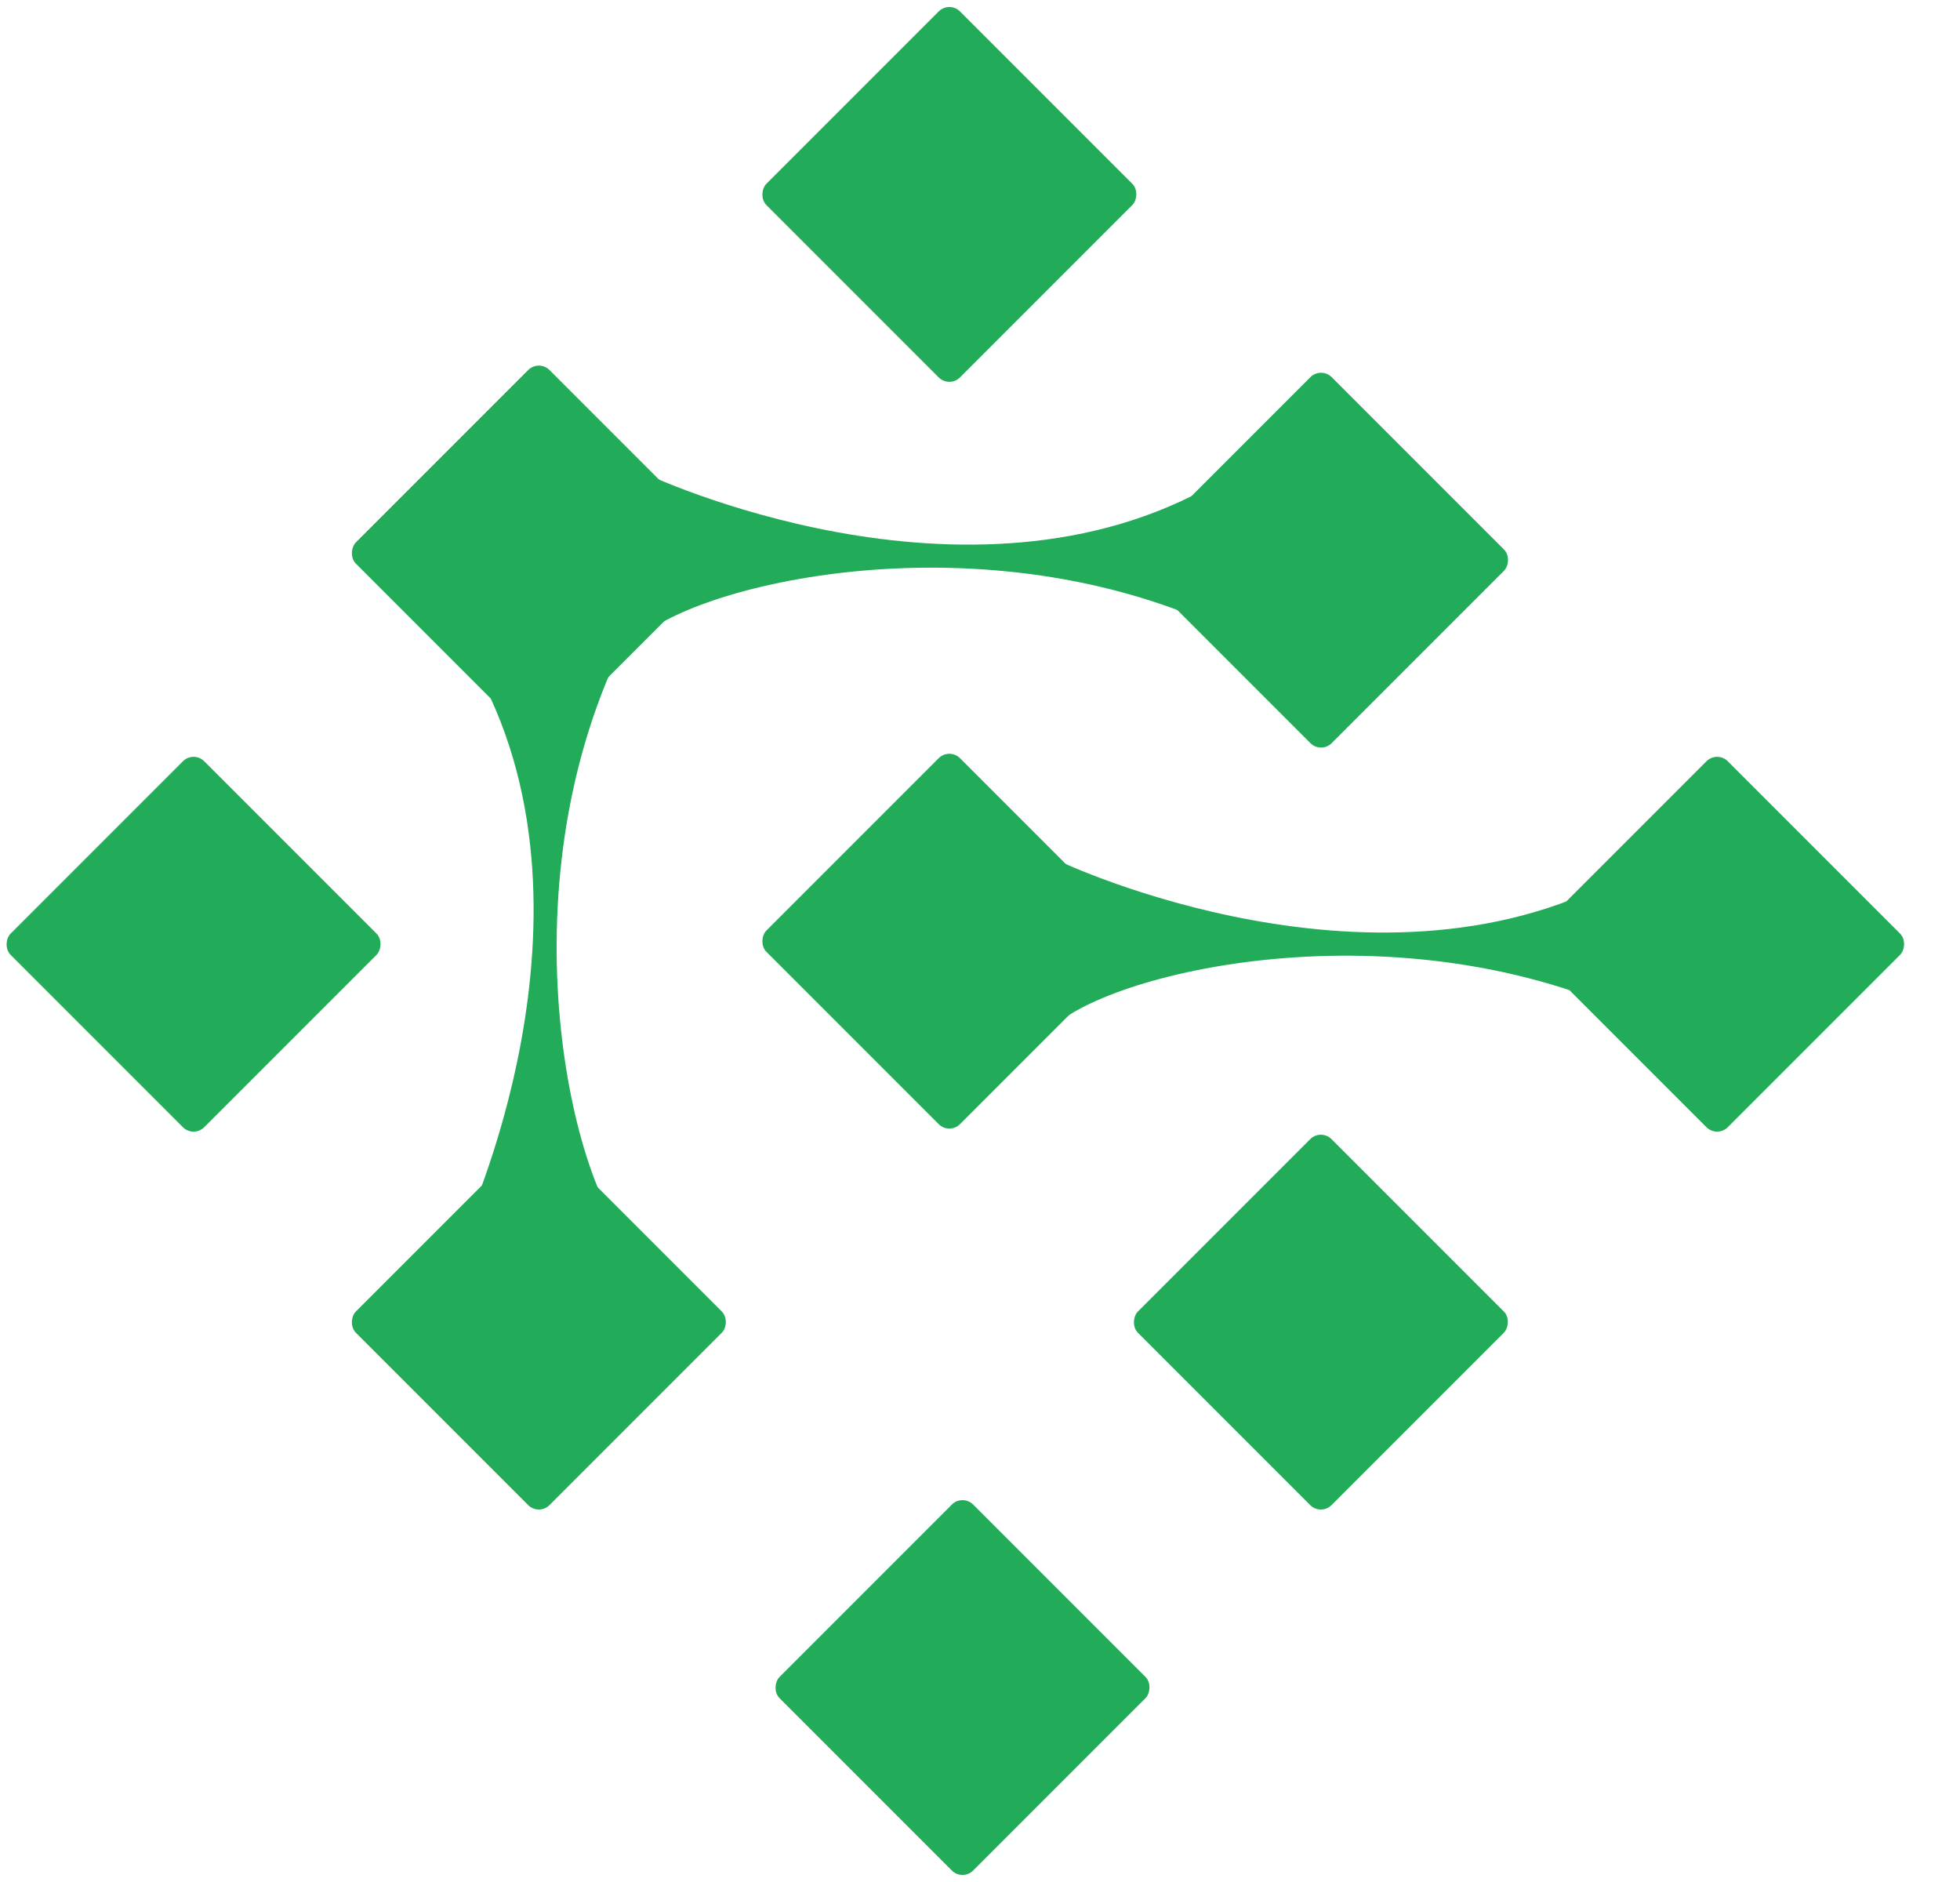 <svg width="25" height="24" viewBox="0 0 25 24" fill="none" xmlns="http://www.w3.org/2000/svg">
<rect x="12.109" y="0.01" width="3.492" height="3.492" rx="0.192" transform="rotate(45 12.109 0.01)" fill="#22AB58"/>
<rect x="16.848" y="14.391" width="3.492" height="3.492" rx="0.192" transform="rotate(45 16.848 14.391)" fill="#22AB58"/>
<rect x="12.277" y="19.051" width="3.492" height="3.492" rx="0.192" transform="rotate(45 12.277 19.051)" fill="#22AB58"/>
<rect x="2.469" y="9.572" width="3.492" height="3.492" rx="0.192" transform="rotate(45 2.469 9.572)" fill="#22AB58"/>
<rect x="12.109" y="9.533" width="3.492" height="3.492" rx="0.192" transform="rotate(45 12.109 9.533)" fill="#22AB58"/>
<rect x="21.902" y="9.572" width="3.492" height="3.492" rx="0.192" transform="rotate(45 21.902 9.572)" fill="#22AB58"/>
<path d="M13.521 10.986C13.521 10.986 17.637 12.94 20.797 11.11C20.797 12.073 20.839 12.067 20.839 12.067H13.521V10.986Z" fill="#22AB58"/>
<path d="M13.379 13.148C14.06 12.4 17.843 11.485 21.003 13.024C21.003 12.061 21.003 11.943 21.003 11.943H13.379C13.379 11.943 13.379 12.317 13.379 13.148Z" fill="#22AB58"/>
<rect x="6.873" y="4.583" width="3.492" height="3.492" rx="0.192" transform="rotate(45 6.873 4.583)" fill="#22AB58"/>
<rect x="16.85" y="4.674" width="3.492" height="3.492" rx="0.192" transform="rotate(45 16.85 4.674)" fill="#22AB58"/>
<rect x="6.873" y="14.391" width="3.492" height="3.492" rx="0.192" transform="rotate(45 6.873 14.391)" fill="#22AB58"/>
<path d="M8.229 6.039C8.229 6.039 12.345 7.993 15.504 6.163C15.504 7.125 15.546 7.12 15.546 7.12H8.229V6.039Z" fill="#22AB58"/>
<path d="M8.088 8.2C8.769 7.452 12.552 6.537 15.712 8.075C15.712 7.112 15.712 6.994 15.712 6.994H8.088C8.088 6.994 8.088 7.368 8.088 8.2Z" fill="#22AB58"/>
<path d="M5.9 15.727C5.9 15.727 7.854 11.611 6.024 8.451C6.987 8.451 6.981 8.41 6.981 8.41L6.981 15.727L5.9 15.727Z" fill="#22AB58"/>
<path d="M8.061 15.867C7.312 15.186 6.398 11.403 7.936 8.243C6.973 8.243 6.855 8.243 6.855 8.243L6.855 15.867C6.855 15.867 7.229 15.867 8.061 15.867Z" fill="#22AB58"/>
</svg>
